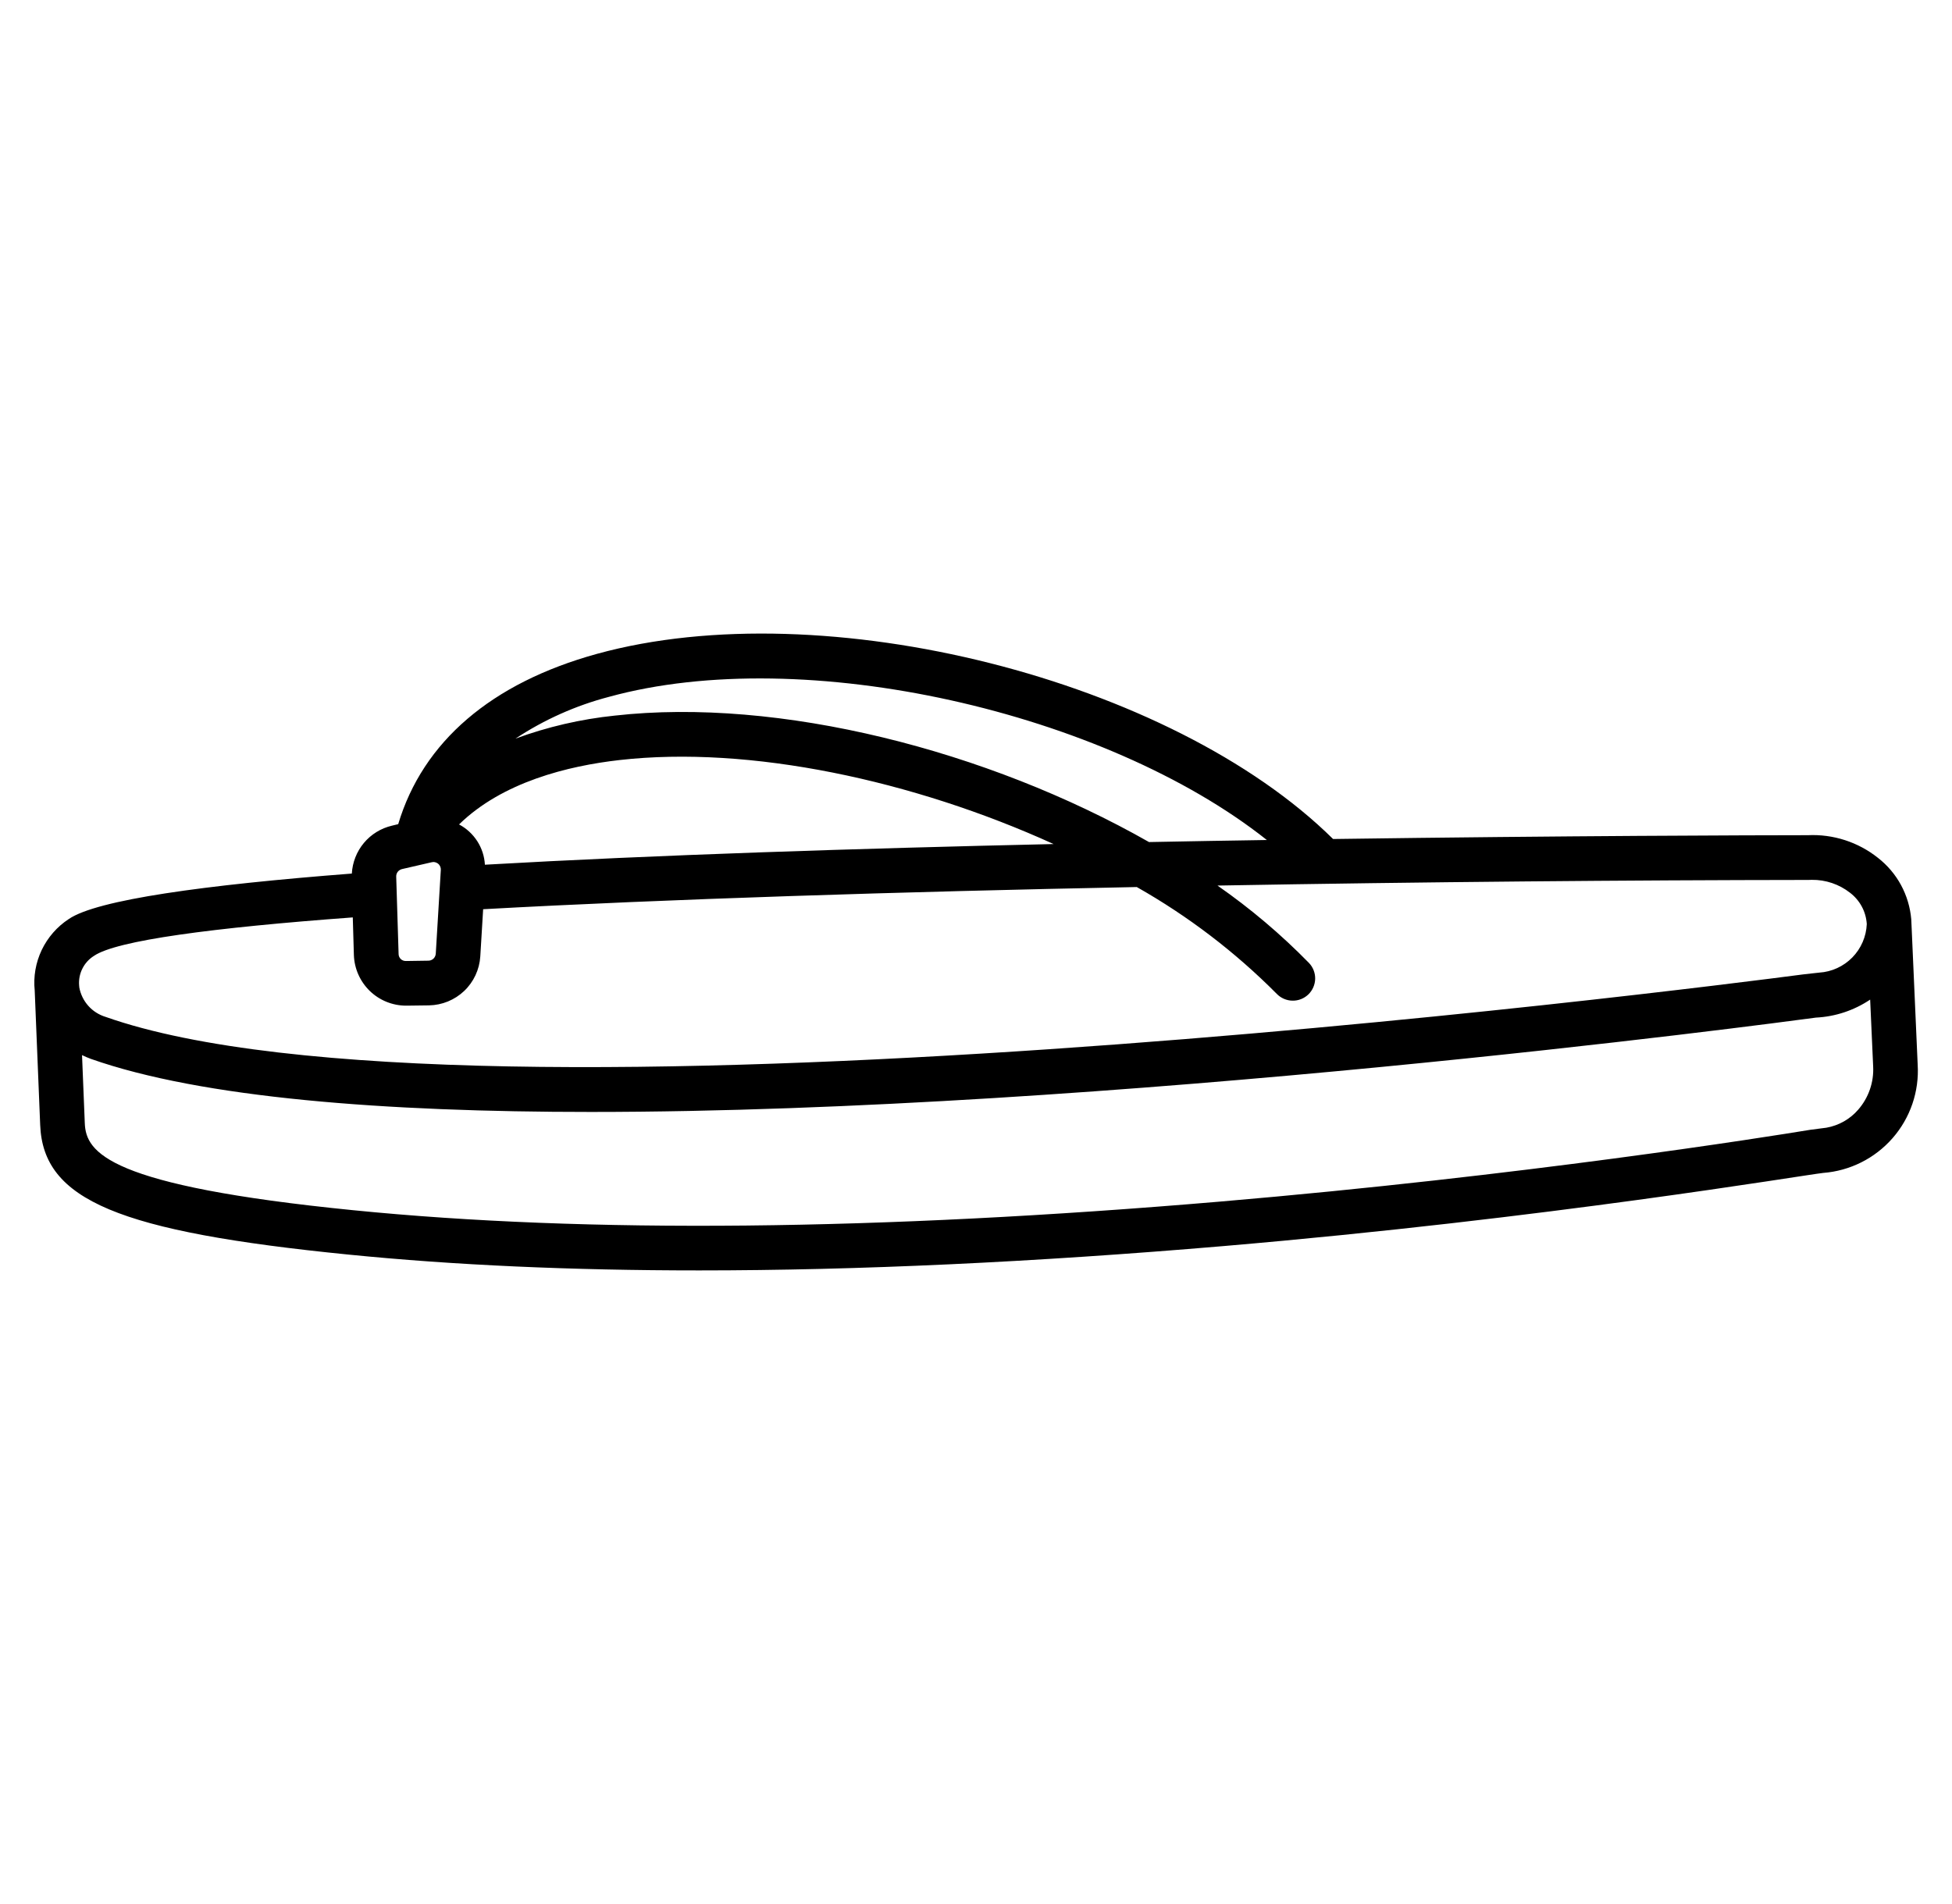 <svg width="41" height="40" viewBox="0 0 41 40" fill="none" xmlns="http://www.w3.org/2000/svg">
<g clip-path="url(#clip0_11_1373)">
<path d="M40.151 19.46C40.151 19.46 40.145 19.33 40.144 19.31C40.122 19.059 40.049 18.815 39.929 18.593C39.809 18.372 39.644 18.177 39.445 18.022C39.027 17.689 38.502 17.52 37.969 17.546C36.847 17.547 32.906 17.557 28 17.626C24.607 14.272 17.316 12.421 12.54 13.736C10.317 14.349 8.882 15.584 8.364 17.314L8.232 17.346C8.002 17.4 7.795 17.527 7.643 17.709C7.492 17.89 7.403 18.116 7.39 18.352C4.284 18.592 2.036 18.903 1.445 19.307C1.199 19.468 1.003 19.693 0.876 19.958C0.75 20.223 0.699 20.517 0.729 20.809L0.844 23.634C0.906 25.212 2.481 25.874 7.324 26.357C9.543 26.579 12 26.689 14.685 26.689C18.017 26.689 21.698 26.518 25.697 26.178C32.49 25.599 37.86 24.689 38.294 24.641C38.857 24.598 39.381 24.335 39.753 23.909C40.125 23.483 40.314 22.928 40.279 22.364L40.151 19.46ZM12.789 14.64C16.895 13.51 23.217 14.956 26.609 17.647C25.802 17.659 24.974 17.674 24.134 17.69C20.736 15.757 16.358 14.646 12.909 15.034C12.198 15.108 11.498 15.27 10.827 15.517C11.429 15.119 12.091 14.823 12.789 14.64ZM13.015 15.967C15.742 15.658 19.178 16.389 22.13 17.732C18.03 17.824 13.774 17.961 10.185 18.166C10.175 17.99 10.12 17.82 10.025 17.672C9.929 17.524 9.798 17.402 9.642 17.32C10.552 16.43 11.928 16.09 13.015 15.967ZM8.443 18.258L9.068 18.114C9.08 18.111 9.092 18.11 9.105 18.109C9.126 18.11 9.147 18.114 9.166 18.123C9.186 18.131 9.203 18.144 9.218 18.159C9.232 18.175 9.243 18.193 9.25 18.213C9.257 18.233 9.26 18.254 9.259 18.275L9.153 20.035C9.15 20.075 9.133 20.112 9.105 20.139C9.076 20.166 9.038 20.182 8.999 20.182L8.53 20.189C8.51 20.19 8.489 20.187 8.47 20.18C8.45 20.173 8.433 20.162 8.418 20.148C8.403 20.133 8.391 20.116 8.383 20.097C8.375 20.078 8.372 20.058 8.372 20.037L8.322 18.416C8.321 18.379 8.332 18.344 8.354 18.315C8.376 18.287 8.408 18.267 8.443 18.258ZM1.664 20.721C1.664 20.715 1.662 20.709 1.662 20.703C1.652 20.581 1.675 20.458 1.731 20.348C1.786 20.238 1.87 20.146 1.974 20.081C2.448 19.757 4.462 19.49 7.41 19.273L7.433 20.065C7.443 20.349 7.562 20.618 7.766 20.817C7.97 21.015 8.243 21.126 8.527 21.127H8.541L9.01 21.121C9.286 21.116 9.55 21.008 9.75 20.818C9.95 20.628 10.07 20.369 10.088 20.094L10.148 19.101C14.034 18.887 18.9 18.734 23.877 18.635C24.954 19.245 25.944 20 26.817 20.879C26.903 20.968 27.022 21.02 27.146 21.022C27.27 21.025 27.39 20.978 27.48 20.892C27.57 20.805 27.621 20.687 27.624 20.563C27.626 20.439 27.579 20.318 27.493 20.229C26.905 19.628 26.262 19.084 25.572 18.604C29.89 18.527 34.218 18.49 37.99 18.486C38.012 18.486 38.033 18.484 38.054 18.484C38.345 18.48 38.629 18.576 38.858 18.755C38.96 18.833 39.045 18.932 39.106 19.046C39.167 19.159 39.202 19.285 39.21 19.413C39.199 19.677 39.09 19.927 38.906 20.115C38.721 20.303 38.473 20.417 38.21 20.433C38.167 20.439 37.968 20.458 37.87 20.471C35.557 20.774 9.864 24.059 2.218 21.363C2.078 21.32 1.951 21.24 1.854 21.13C1.756 21.02 1.691 20.885 1.665 20.741L1.664 20.721ZM39.031 23.311C38.859 23.511 38.622 23.645 38.362 23.691C38.316 23.698 38.112 23.722 38.023 23.735C37.122 23.883 32.005 24.7 25.617 25.244C18.454 25.853 12.33 25.915 7.416 25.424C2.262 24.91 1.805 24.212 1.781 23.597L1.723 22.166C1.783 22.195 1.845 22.222 1.908 22.245C4.234 23.065 8.076 23.36 12.411 23.36C23.24 23.36 37.141 21.513 38.142 21.378C38.549 21.358 38.943 21.227 39.281 21L39.344 22.404C39.361 22.735 39.249 23.06 39.031 23.311Z" fill="black"/>
</g>
<defs>
<clipPath id="clip0_11_1373">
<rect width="40" height="40" fill="white" transform="translate(0.5)"/>
</clipPath>
</defs>
</svg>
